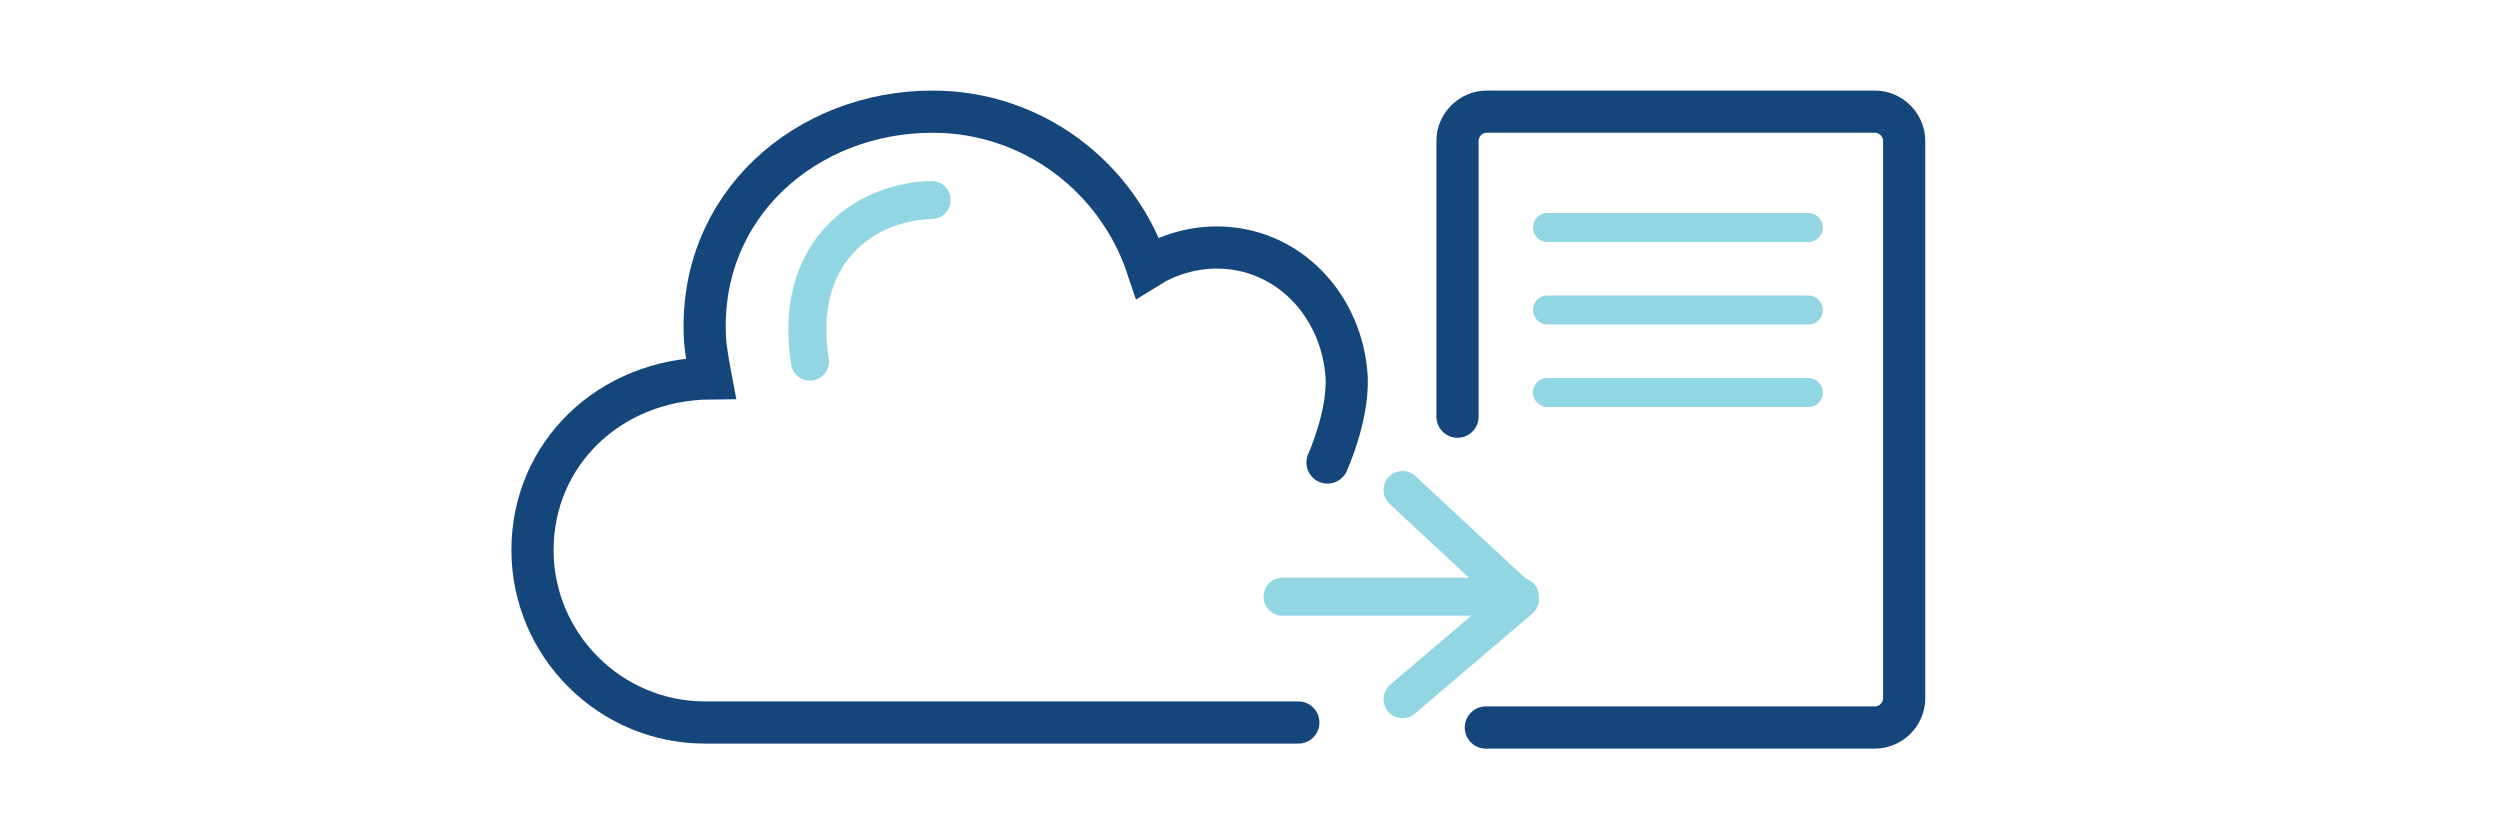 <?xml version="1.0" encoding="utf-8"?>
<!-- Generator: Adobe Illustrator 21.1.0, SVG Export Plug-In . SVG Version: 6.00 Build 0)  -->
<svg version="1.1" id="Layer_1" xmlns="http://www.w3.org/2000/svg" xmlns:xlink="http://www.w3.org/1999/xlink" x="0px" y="0px"
	 viewBox="0 0 300 100" style="enable-background:new 0 0 300 100;" xml:space="preserve">
<style type="text/css">
	.st0{fill:none;stroke:#92D6E3;stroke-width:4.077;stroke-linecap:round;stroke-miterlimit:10;}
	.st1{fill:none;stroke:#14467C;stroke-width:4.631;stroke-linecap:round;stroke-linejoin:round;stroke-miterlimit:10;}
	.st2{fill:none;stroke:#14467C;stroke-width:5.068;stroke-linecap:round;stroke-miterlimit:10;}
	.st3{fill:none;stroke:#92D6E3;stroke-width:4.566;stroke-linecap:round;stroke-miterlimit:10;}
	.st4{fill:none;stroke:#92D6E3;stroke-width:4.396;stroke-linecap:round;stroke-miterlimit:10;}
	.st5{fill:none;stroke:#92D6E3;stroke-width:1.307;stroke-linecap:round;stroke-miterlimit:10;}
	.st6{fill:#92D6E3;}
	.st7{fill:none;stroke:#92D6E3;stroke-width:4.564;stroke-linecap:round;stroke-linejoin:round;stroke-miterlimit:10;}
	.st8{fill:none;stroke:#13477C;stroke-width:4.455;stroke-linecap:round;stroke-linejoin:round;stroke-miterlimit:10;}
	.st9{fill:#93D6E3;}
	.st10{fill:none;stroke:#93D6E3;stroke-width:3.818;stroke-linecap:round;stroke-miterlimit:10;}
	.st11{fill:none;stroke:#93D6E3;stroke-width:3.818;stroke-linecap:round;stroke-linejoin:round;stroke-miterlimit:10;}
	.st12{fill:none;stroke:#14467C;stroke-width:5.062;stroke-linecap:round;stroke-miterlimit:10;}
	.st13{fill:none;stroke:#92D6E3;stroke-width:4.561;stroke-linecap:round;stroke-miterlimit:10;}
	.st14{fill:none;stroke:#92D6E3;stroke-width:4.559;stroke-linecap:round;stroke-linejoin:round;stroke-miterlimit:10;}
	.st15{fill:none;stroke:#92D6E3;stroke-width:3.486;stroke-linecap:round;stroke-miterlimit:10;}
	.st16{fill:none;stroke:#93D6E3;stroke-width:3.955;stroke-linecap:round;stroke-miterlimit:10;}
	.st17{fill:none;stroke:#13477C;stroke-width:4.787;stroke-linecap:round;stroke-miterlimit:10;}
	.st18{fill:#FFFFFF;stroke:#93D6E3;stroke-width:3.955;stroke-linecap:round;stroke-miterlimit:10;}
	.st19{fill:none;stroke:#93D6E3;stroke-width:3.955;stroke-linecap:round;stroke-linejoin:round;stroke-miterlimit:10;}
	.st20{fill:none;stroke:#13477C;stroke-width:5.024;stroke-linecap:round;stroke-miterlimit:10;}
	.st21{fill:none;stroke:#13477C;stroke-width:4.509;stroke-linecap:round;stroke-miterlimit:10;}
	.st22{fill:none;stroke:#93D6E3;stroke-width:4.42;stroke-linecap:round;stroke-linejoin:round;stroke-miterlimit:10;}
	.st23{fill:none;stroke:#13477C;stroke-width:10.377;stroke-linecap:round;stroke-miterlimit:10;}
</style>
<g>
	<g>
		<path class="st0" d="M270.4,237c3-3.6,7.6-5.9,12.7-5.9c9.1,0,16.5,7.4,16.5,16.5c0,3.4-1,6.6-2.8,9.2c-0.5,0.8-1.1,1.5-1.8,2.2"
			/>
		<path class="st0" d="M245,253c-0.7-2.7-1.8-8.9-0.5-14.7c3.9-17.5,19.9-30.5,38.7-30.5c21.9,0,39.7,17.8,39.7,39.7
			c0,8-2.4,15.7-6.8,22.2c-4.7,7-11.4,12.1-19,15"/>
		<path class="st0" d="M256.3,254.3c-0.6-2.3-0.9-4.6-0.9-7.1c0-15.4,12.4-27.8,27.8-27.8s27.8,12.4,27.8,27.8
			c0,13.2-9.2,24.3-21.6,27.1"/>
	</g>
	<polyline class="st1" points="248.2,286.7 287.4,258.9 268.7,244.4 268.7,301.4 287.4,286.9 248.1,259.1 	"/>
</g>
<g>
	<path class="st2" d="M-124.7,173.9h84.9c8.6,0,15.6-7,15.6-15.6s-6.2-14.9-15.6-15.6c0,0,2.5-5.5,2.3-10.2
		c-0.5-8.6-7-15.6-15.6-15.6c-3.1,0-5.9,0.9-8.3,2.4c-3.6-10.9-13.7-18.7-25.8-18.7c-15.1,0-28.2,11.3-27.3,27.3"/>
	<path class="st3" d="M-87.2,111.2c-8.1,0.2-16.7,6.3-14.6,19.5"/>
	<path class="st2" d="M-138.3,158.6v11.9c0,1.9-1.5,3.4-3.4,3.4h-47.9c-1.9,0-3.4-1.5-3.4-3.4V92.9c0-1.9,1.5-3.4,3.4-3.4h47.9
		c1.9,0,3.4,1.5,3.4,3.4v37.7"/>
	<path class="st4" d="M-138.3,158.6"/>
	<line class="st2" x1="-193" y1="103.8" x2="-138.3" y2="103.8"/>
	<line class="st5" x1="-171.5" y1="96.8" x2="-159.9" y2="96.8"/>
	<line class="st2" x1="-193" y1="158.6" x2="-138.3" y2="158.6"/>
	<circle class="st6" cx="-165.7" cy="166.3" r="2.8"/>
	<g>
		<line class="st7" x1="-141.8" y1="144.9" x2="-113.3" y2="144.9"/>
		<polyline class="st7" points="-127.5,132.1 -113.3,145.2 -127.5,157.2 		"/>
	</g>
</g>
<g>
	<polyline class="st8" points="342.9,248.1 357.3,248.1 365,232 375.1,264.4 383.9,215.1 395.6,275.7 402.5,247.3 424,247.3 	"/>
	<circle class="st9" cx="424" cy="247.3" r="6.3"/>
</g>
<path class="st10" d="M344.5,235.9c5-17,20.7-29.5,39.3-29.5c16.2,0,30.1,9.4,36.8,23"/>
<path class="st10" d="M422.5,261c-5.6,15.9-20.8,27.3-38.6,27.3c-17.8,0-33-11.4-38.6-27.3"/>
<polyline class="st11" points="424.1,222 421.7,230.9 412.6,229 "/>
<polyline class="st11" points="340.6,267.6 344.8,259.4 353.3,263.1 "/>
<g>
	<path class="st12" d="M174.9,50V16.9c0-1.9,1.6-3.5,3.5-3.5H225c1.9,0,3.5,1.6,3.5,3.5v66.9c0,1.9-1.6,3.5-3.5,3.5h-46.7"/>
	<g>
		<path class="st12" d="M159.3,55.5c0,0,2.5-5.5,2.3-10.2c-0.5-8.6-7-15.6-15.6-15.6c-3,0-5.9,0.9-8.3,2.4
			c-3.6-10.8-13.7-18.7-25.8-18.7c-15.1,0-28.2,11.2-27.3,27.3c0.1,1.6,0.7,4.7,0.7,4.7C73.1,45.5,63.9,54.5,63.9,66
			c0,11.4,9.3,20.7,20.7,20.7h71.2"/>
		<path class="st13" d="M111.8,24c-8.1,0.2-16.7,6.3-14.6,19.4"/>
		<g>
			<line class="st14" x1="153.9" y1="71.6" x2="182.4" y2="71.6"/>
			<polyline class="st14" points="168.3,58.8 182.4,71.9 168.3,83.9 			"/>
		</g>
		<line class="st15" x1="217" y1="27.3" x2="185.7" y2="27.3"/>
		<line class="st15" x1="185.7" y1="47.1" x2="217" y2="47.1"/>
		<line class="st15" x1="185.7" y1="37.2" x2="217" y2="37.2"/>
	</g>
</g>
<g>
	<line class="st16" x1="190.9" y1="248.7" x2="190.9" y2="205.6"/>
	<line class="st16" x1="151.1" y1="245.4" x2="230.8" y2="245.4"/>
	<path class="st16" d="M190.9,205.6c0,0,23.7,15.2,23.7,39.9c0,4.2-0.7,8.1-1.8,11.7"/>
	<path class="st16" d="M190.9,205.6c0,0-23.7,15.2-23.7,39.9c0,4.6,0.8,8.9,2.2,12.8"/>
	<path class="st16" d="M160.7,219.5c0,0,14.6,6,30.3,6s30.3-6,30.3-6"/>
	<path class="st17" d="M162.7,273.6c-7.2-7.2-11.7-17.2-11.7-28.2c0-22,17.9-39.9,39.9-39.9s39.9,17.9,39.9,39.9
		c0,11-4.5,21-11.7,28.2"/>
	<circle class="st16" cx="191.1" cy="278.1" r="21"/>
	<line class="st18" x1="191.3" y1="288.6" x2="191.3" y2="272.7"/>
	<polyline class="st19" points="181.8,278.1 191.5,267.6 200.4,278.1 	"/>
</g>
<line class="st20" x1="124.9" y1="271.6" x2="144" y2="288.5"/>
<circle class="st21" cx="93.7" cy="246.3" r="40.1"/>
<g>
	<polyline class="st22" points="61.3,249.2 67.2,249.2 75.5,231.8 86.3,266.6 95.8,213.6 108.4,275.6 115.8,248.3 126.1,248.3 	"/>
</g>
<circle class="st20" cx="93.7" cy="246.3" r="40.1"/>
<line class="st23" x1="134.5" y1="280" x2="144" y2="288.5"/>
</svg>
